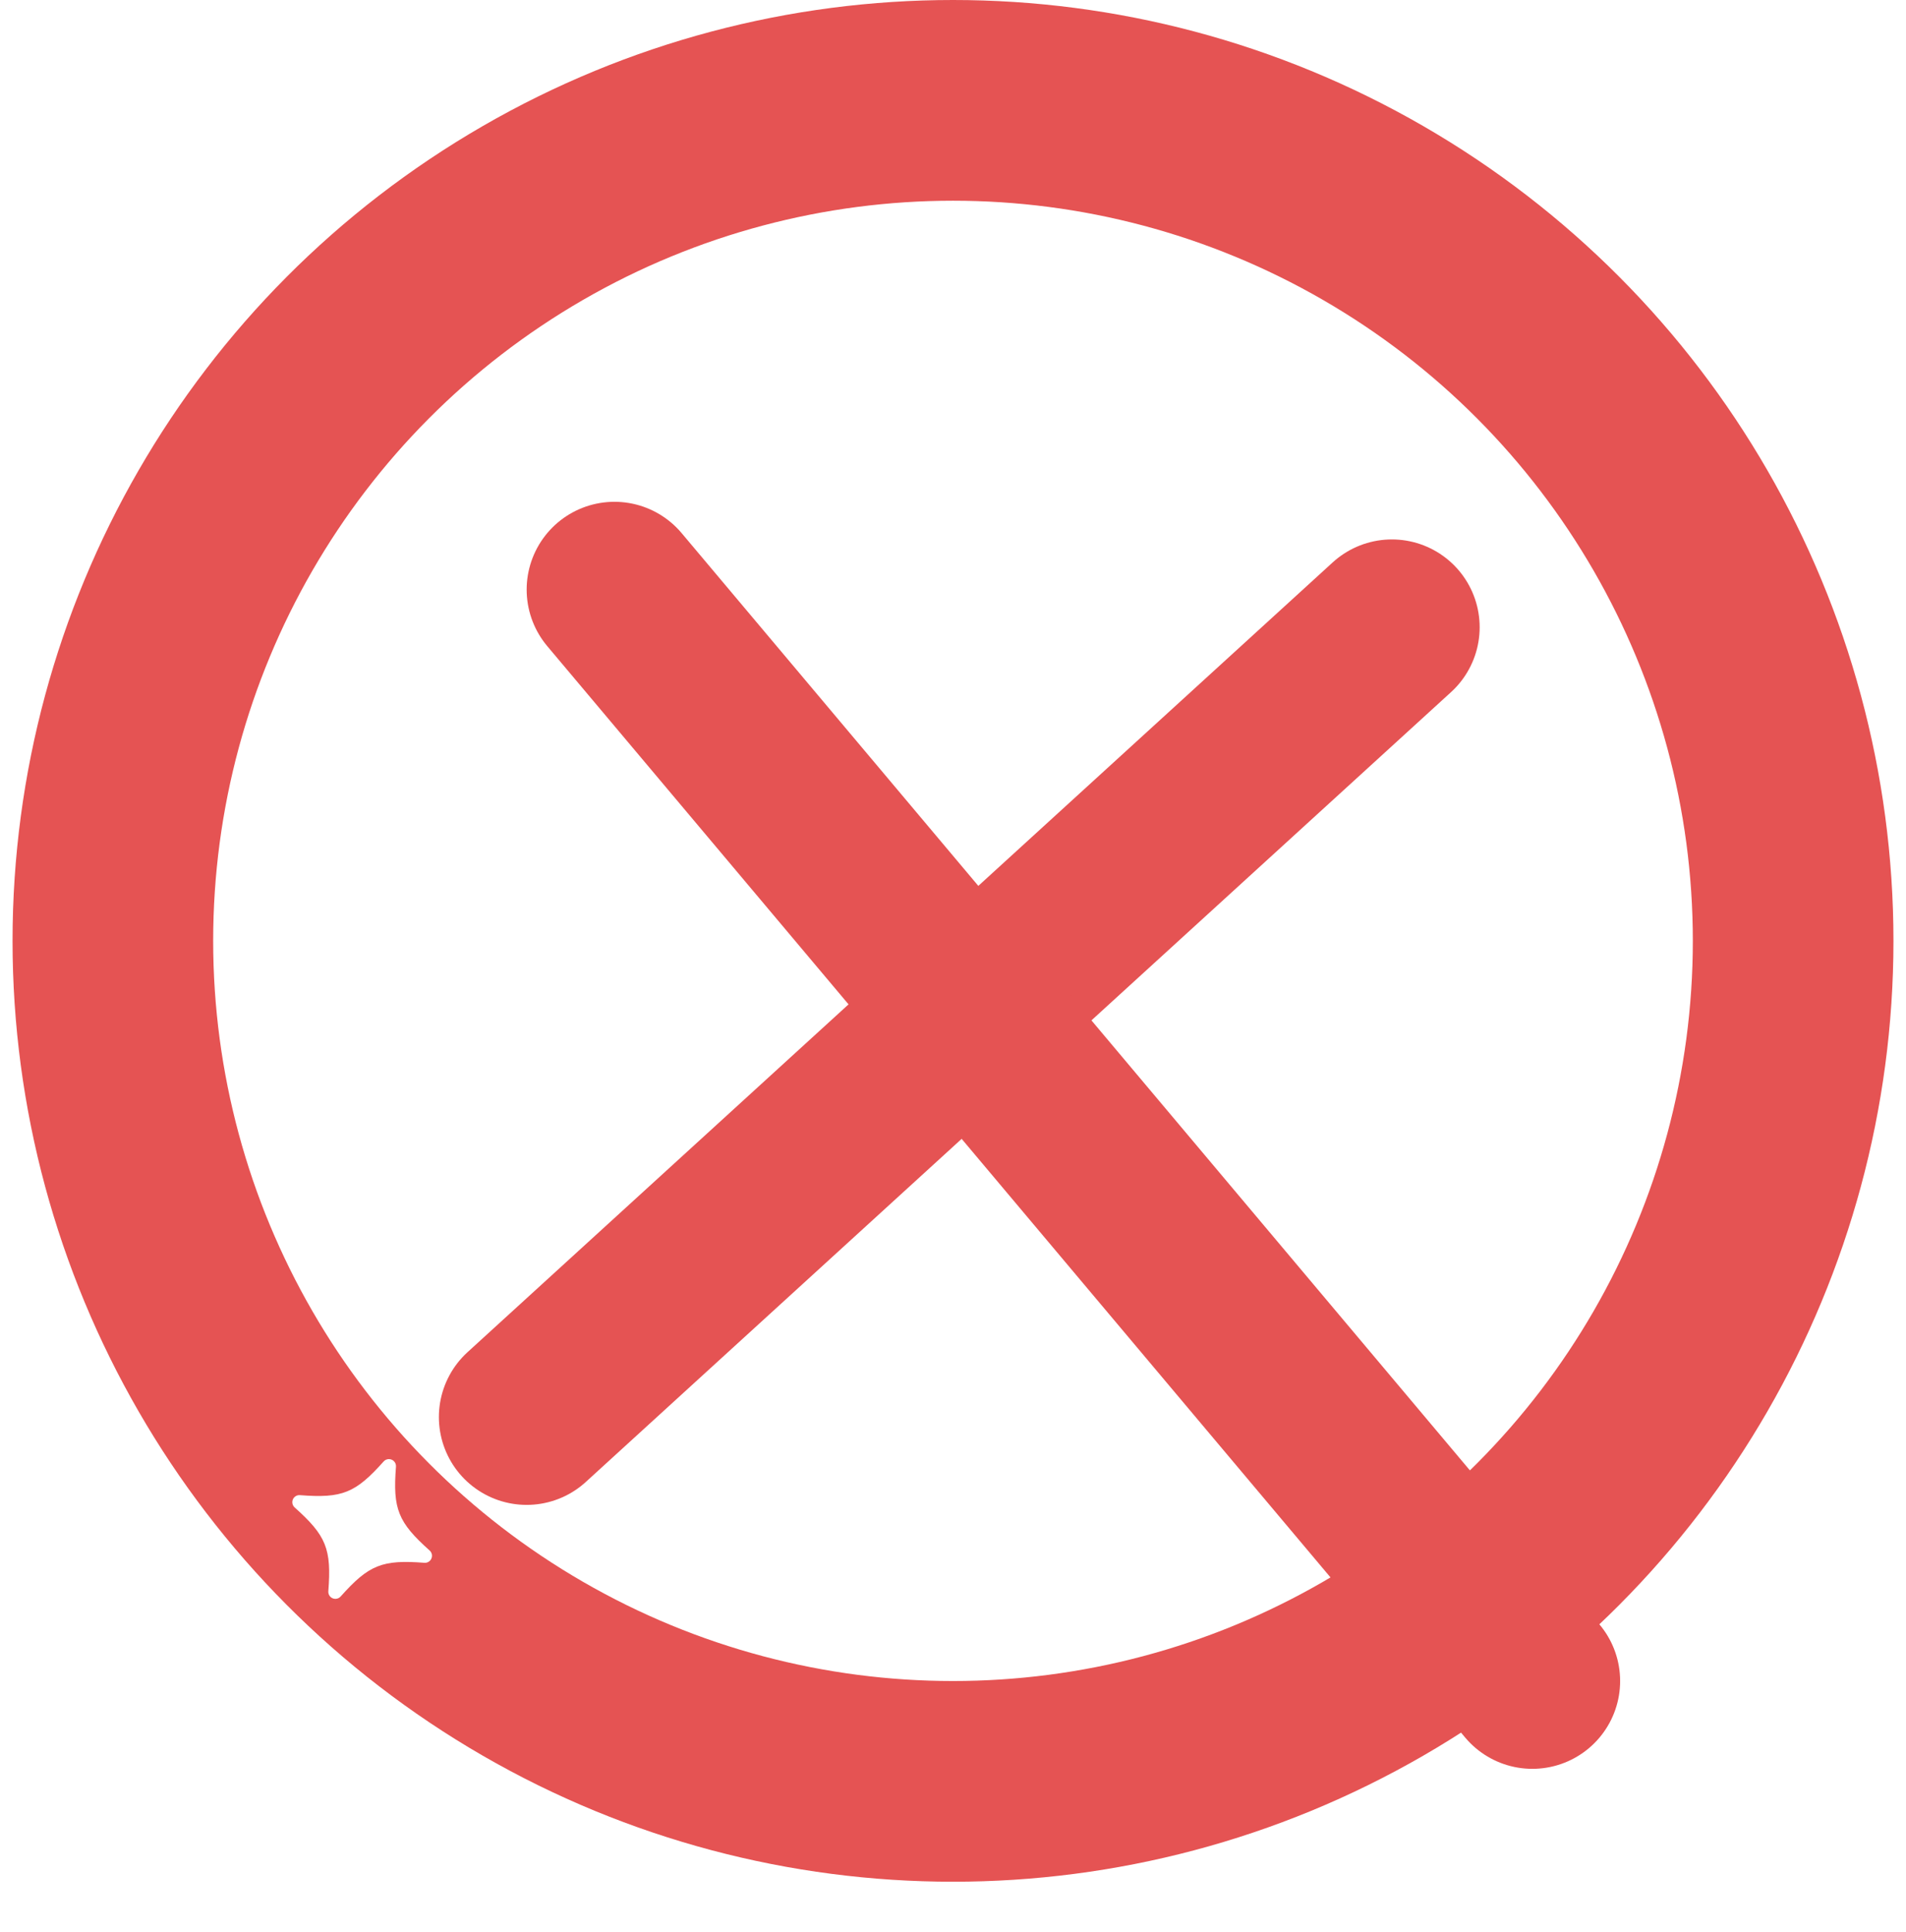 <svg xmlns="http://www.w3.org/2000/svg" width="76" height="77" viewBox="0 0 76 77" fill="none">
  <circle cx="38" cy="37.5" r="33.5" stroke="#E55353" stroke-width="8"/>
  <g filter="url(#filter0_d_2013_10410)">
    <path d="M21 54.48L55.5 23" stroke="#E55353" stroke-width="7" stroke-linecap="round" stroke-linejoin="round"/>
    <path d="M24.5 21.5L61.101 65" stroke="#E55353" stroke-width="7" stroke-linecap="round" stroke-linejoin="round"/>
  </g>
  <path d="M13.262 63.702C13.151 63.655 13.083 63.542 13.092 63.421C13.223 61.737 13.01 61.207 11.75 60.083C11.66 60.002 11.631 59.873 11.678 59.762C11.726 59.651 11.839 59.582 11.959 59.592C13.643 59.723 14.173 59.51 15.298 58.249C15.378 58.159 15.507 58.131 15.618 58.178C15.729 58.225 15.798 58.338 15.789 58.459C15.658 60.143 15.871 60.673 17.131 61.798C17.221 61.878 17.25 62.007 17.202 62.118C17.155 62.229 17.042 62.298 16.922 62.288C15.238 62.157 14.707 62.37 13.583 63.631C13.502 63.721 13.373 63.749 13.262 63.702Z" fill="white"/>
  <defs>
    <filter id="filter0_d_2013_10410" x="11.5" y="14" width="59.101" height="62.5" filterUnits="userSpaceOnUse" color-interpolation-filters="sRGB">
      <feFlood flood-opacity="0" result="BackgroundImageFix"/>
      <feColorMatrix in="SourceAlpha" type="matrix" values="0 0 0 0 0 0 0 0 0 0 0 0 0 0 0 0 0 0 127 0" result="hardAlpha"/>
      <feOffset dy="2"/>
      <feGaussianBlur stdDeviation="3"/>
      <feComposite in2="hardAlpha" operator="out"/>
      <feColorMatrix type="matrix" values="0 0 0 0 0 0 0 0 0 0 0 0 0 0 0 0 0 0 0.2 0"/>
      <feBlend mode="normal" in2="BackgroundImageFix" result="effect1_dropShadow_2013_10410"/>
      <feBlend mode="normal" in="SourceGraphic" in2="effect1_dropShadow_2013_10410" result="shape"/>
    </filter>
  </defs>
</svg>